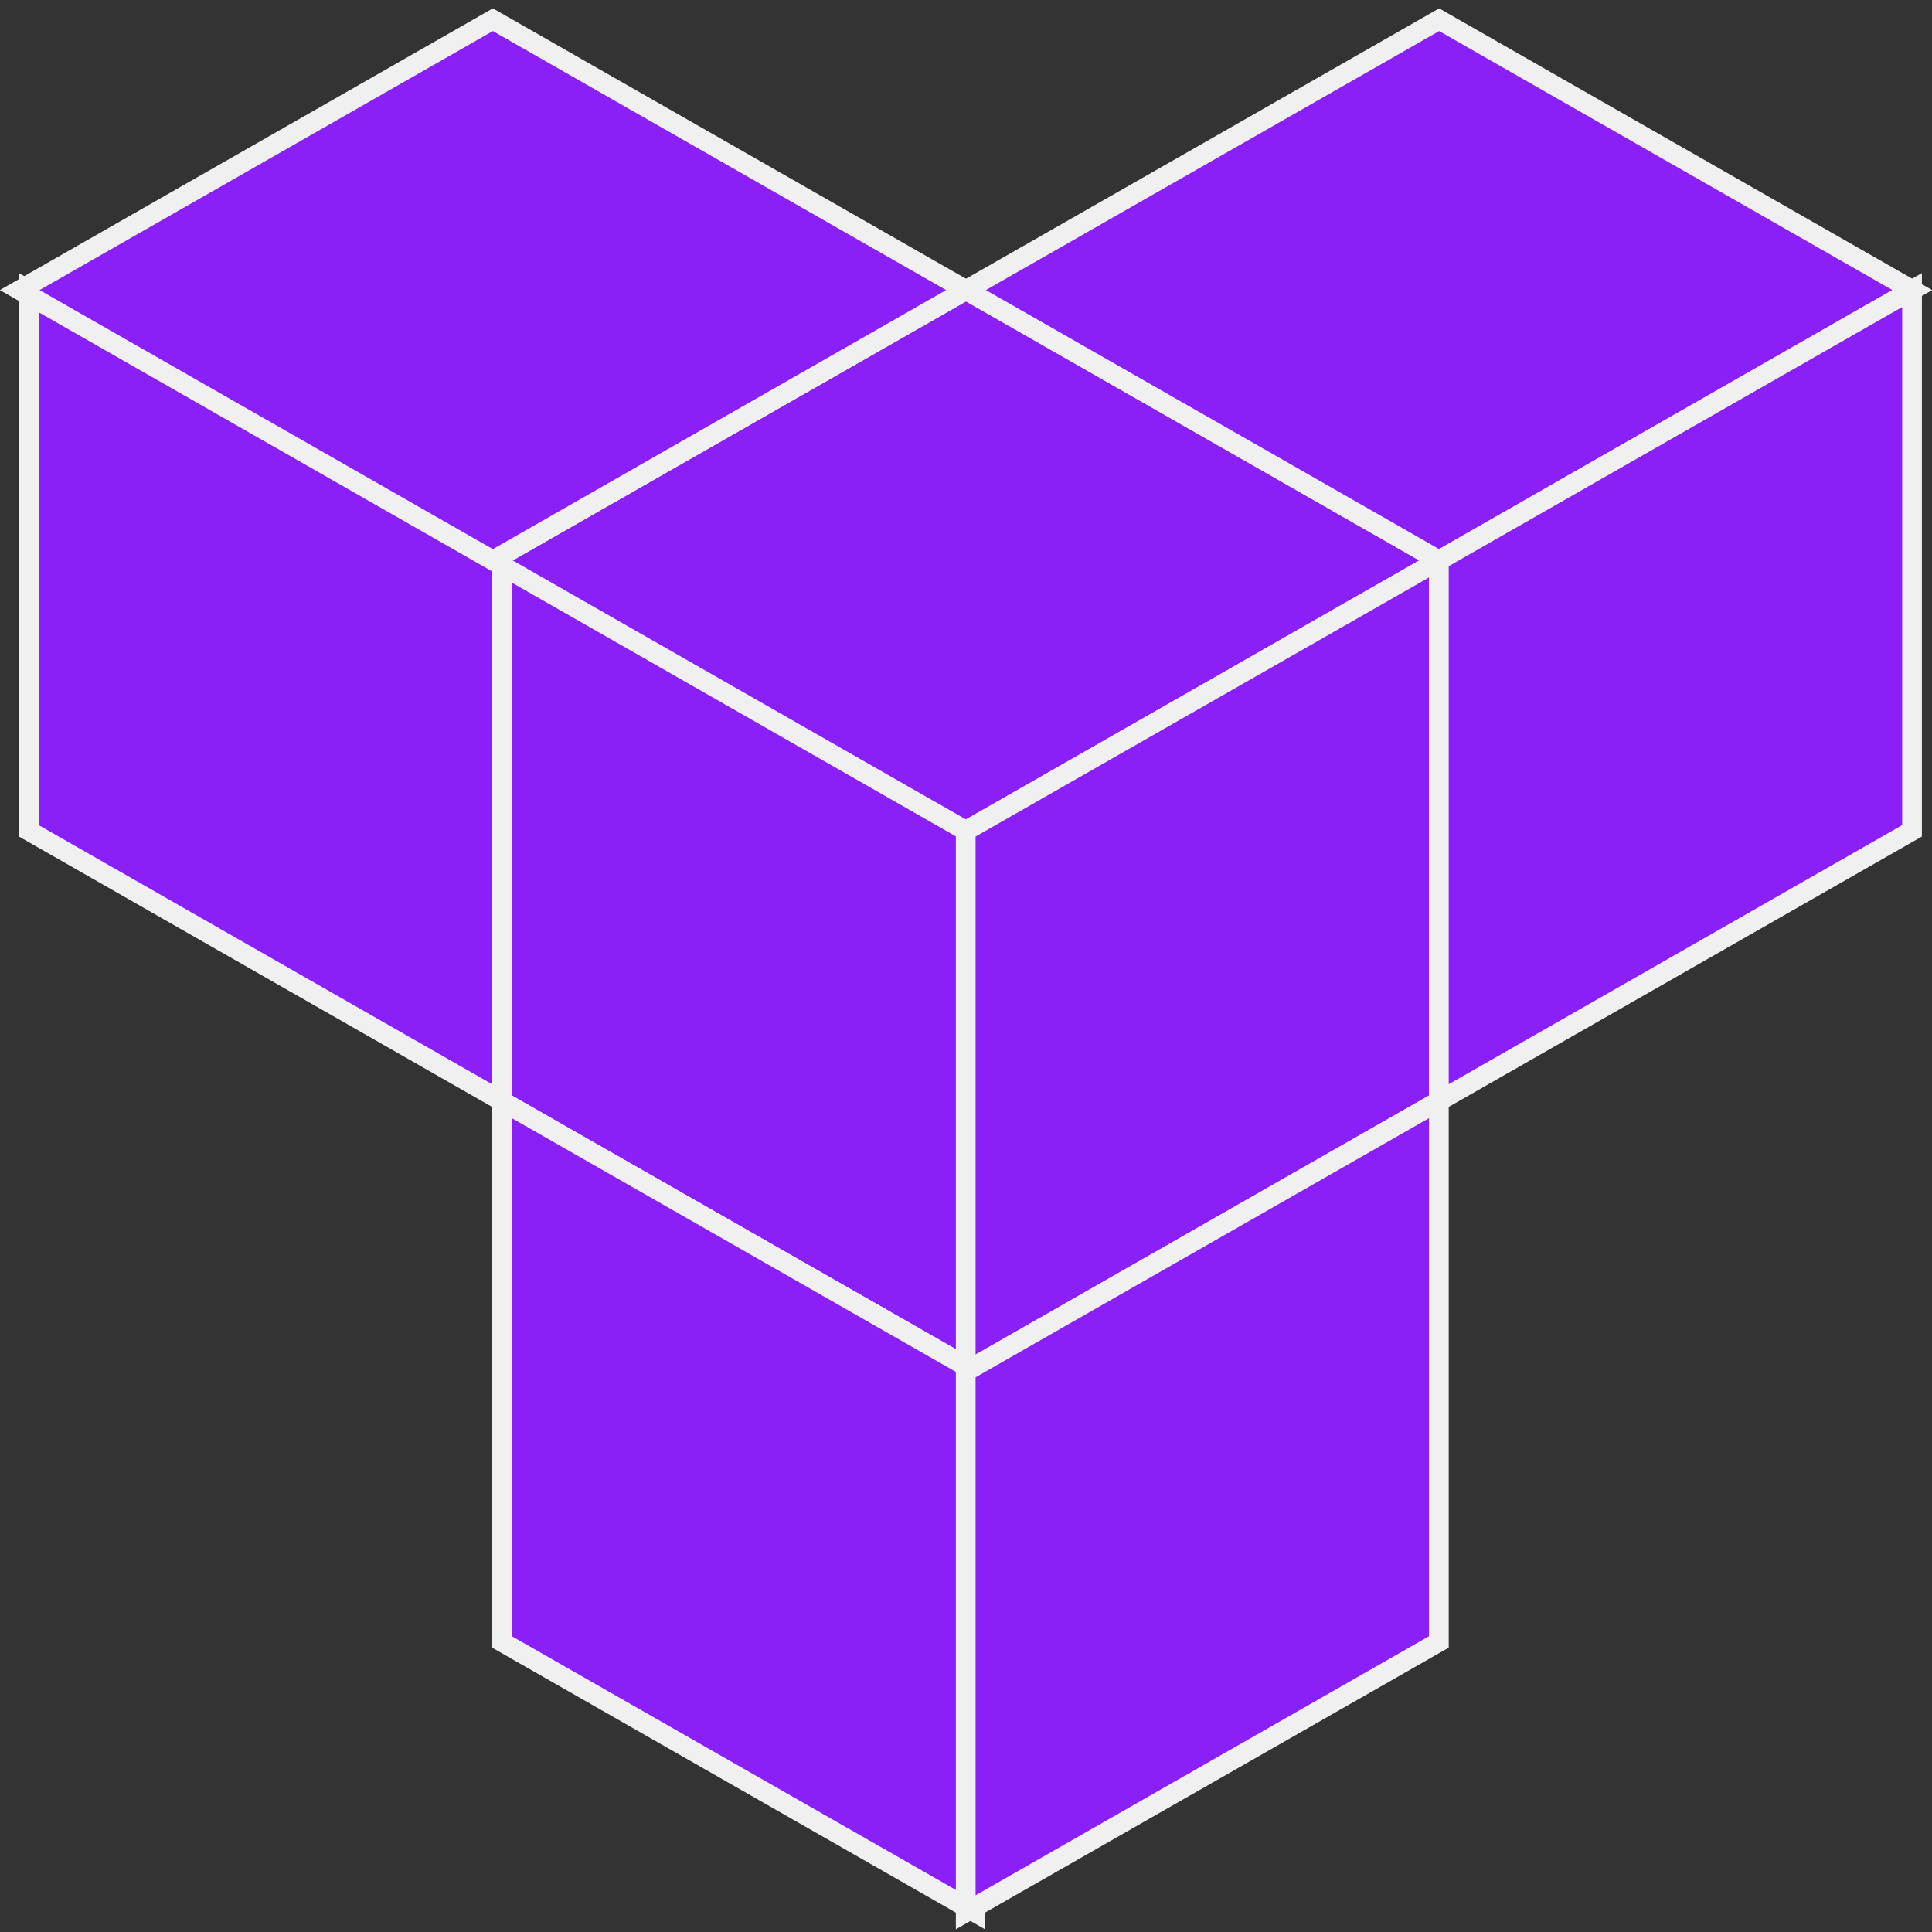 <svg width="98" height="98" viewBox="0 0 98 98" fill="none" xmlns="http://www.w3.org/2000/svg">
<rect x="0" y="0" width="98" height="98" fill="#333333" stroke="none"/>
<g id="Group">
<path id="Vector" d="M49.462 42.143L25.462 28.429V55.857L49.462 69.571V42.143Z" fill="#8B1FF8" stroke="#F0F0F0" stroke-miterlimit="10"/>
<path id="Vector_2" d="M49 14.714L73 28.428L49 42.143L25 28.428L49 14.714Z" fill="#8B1FF8" stroke="#F0F0F0" stroke-miterlimit="10"/>
<path id="Vector_3" d="M48.986 42.143L72.986 28.429V55.857L48.986 69.571V42.143Z" fill="#8B1FF8" stroke="#F0F0F0" stroke-miterlimit="10"/>
<path id="Vector_4" d="M49.462 69.571L25.462 55.857V83.286L49.462 97V69.571Z" fill="#8B1FF8" stroke="#F0F0F0" stroke-miterlimit="10"/>
<path id="Vector_5" d="M48.986 69.572L72.986 55.857V83.286L48.986 97V69.572Z" fill="#8B1FF8" stroke="#F0F0F0" stroke-miterlimit="10"/>
<path id="Vector_6" d="M73 1L97 14.714L73 28.429L49 14.714L73 1Z" fill="#8B1FF8" stroke="#F0F0F0" stroke-miterlimit="10"/>
<path id="Vector_7" d="M25.461 28.428L1.461 14.714V42.143L25.461 55.857V28.428Z" fill="#8B1FF8" stroke="#F0F0F0" stroke-miterlimit="10"/>
<path id="Vector_8" d="M25 1L49 14.714L25 28.429L1 14.714L25 1Z" fill="#8B1FF8" stroke="#F0F0F0" stroke-miterlimit="10"/>
<path id="Vector_9" d="M72.986 28.428L96.987 14.714V42.143L72.986 55.857V28.428Z" fill="#8B1FF8" stroke="#F0F0F0" stroke-miterlimit="10"/>
</g>
</svg>
